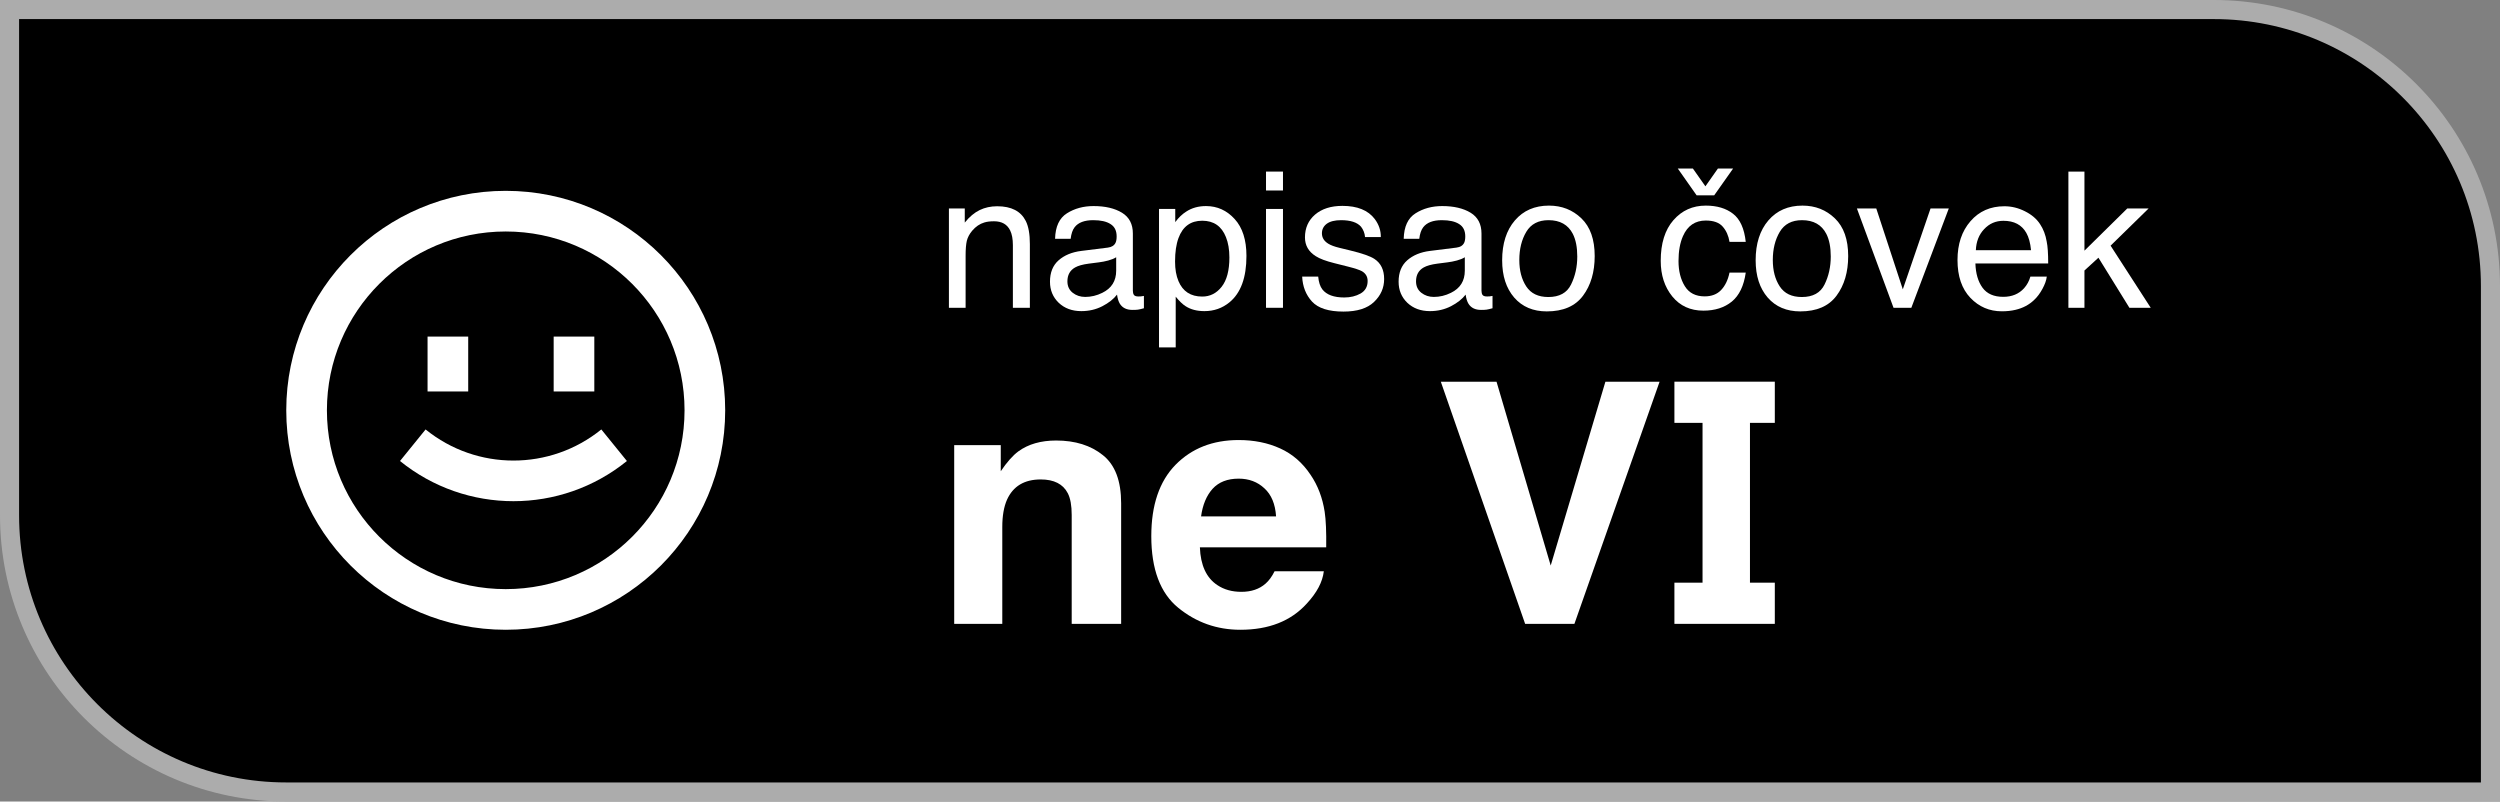 <svg width="131" height="42" viewBox="0 0 131 42" fill="none" xmlns="http://www.w3.org/2000/svg">
<rect x="0" y="0" width="131" height="42" fill="#808080" stroke="none"/>
<path d="M0.5 0.5H116C124.008 0.5 130.5 6.992 130.5 15V41.5H15C6.992 41.5 0.5 35.008 0.5 27V0.5Z" fill="black" stroke="#ACACAC"/>
<path d="M32.85 24.157C29.384 26.964 24.427 26.964 20.96 24.157L22.301 22.503C24.985 24.677 28.825 24.677 31.509 22.503L32.85 24.157Z" fill="white"/>
<path d="M22.404 17.637V20.513H24.534V17.637H22.404Z" fill="white"/>
<path d="M29.012 17.637V20.513H31.142V17.637H29.012Z" fill="white"/>
<path fill-rule="evenodd" clip-rule="evenodd" d="M26.5 33C32.851 33 38 27.851 38 21.5C38 15.149 32.851 10 26.5 10C20.149 10 15 15.149 15 21.5C15 27.851 20.149 33 26.5 33ZM26.5 30.87C31.675 30.87 35.87 26.675 35.87 21.5C35.87 16.325 31.675 12.13 26.5 12.13C21.325 12.13 17.13 16.325 17.13 21.5C17.13 26.675 21.325 30.87 26.5 30.87Z" fill="white"/>
<path d="M75.499 20.002L79.917 32.69H82.499L86.962 20.002H84.123L81.257 29.634L78.418 20.002H75.499Z" fill="white"/>
<path fill-rule="evenodd" clip-rule="evenodd" d="M69.368 29.936C69.303 30.492 69.005 31.057 68.472 31.631C67.644 32.544 66.485 33 64.994 33C63.764 33 62.679 32.615 61.738 31.846C60.798 31.078 60.328 29.826 60.328 28.093C60.328 26.469 60.75 25.224 61.596 24.357C62.448 23.491 63.551 23.058 64.906 23.058C65.71 23.058 66.435 23.204 67.079 23.497C67.724 23.789 68.256 24.251 68.676 24.883C69.055 25.439 69.3 26.085 69.413 26.819C69.478 27.25 69.504 27.869 69.493 28.679H62.874C62.909 29.62 63.214 30.28 63.788 30.659C64.137 30.894 64.557 31.012 65.048 31.012C65.568 31.012 65.991 30.868 66.316 30.581C66.494 30.426 66.65 30.211 66.787 29.936H69.368ZM66.866 27.06C66.825 26.412 66.621 25.921 66.254 25.588C65.893 25.25 65.444 25.081 64.906 25.081C64.32 25.081 63.865 25.258 63.539 25.614C63.22 25.97 63.019 26.452 62.936 27.06H66.866Z" fill="white"/>
<path d="M52.768 26.182C53.088 25.477 53.676 25.123 54.534 25.123C55.232 25.123 55.705 25.365 55.953 25.847C56.089 26.111 56.157 26.489 56.157 26.983V32.69H58.748V26.372C58.748 25.195 58.429 24.355 57.79 23.849C57.157 23.339 56.341 23.083 55.341 23.083C54.543 23.083 53.883 23.273 53.363 23.651C53.073 23.864 52.765 24.211 52.44 24.693V23.324H50V32.69H52.52V27.611C52.52 27.032 52.603 26.555 52.768 26.182Z" fill="white"/>
<path d="M87.739 20H93V22.158H91.698V30.532H93V32.69H87.739V30.532H89.213V22.158H87.739V20Z" fill="white"/>
<path d="M88.902 10.234L87.915 8.83H88.707L89.363 9.763L90.019 8.83H90.816L89.825 10.234H88.902Z" fill="white"/>
<path d="M89.383 10.774C89.969 10.774 90.445 10.916 90.811 11.201C91.18 11.486 91.402 11.977 91.477 12.673H90.626C90.575 12.353 90.456 12.087 90.272 11.877C90.087 11.663 89.791 11.556 89.383 11.556C88.826 11.556 88.427 11.828 88.188 12.372C88.032 12.725 87.954 13.161 87.954 13.679C87.954 14.2 88.064 14.639 88.285 14.996C88.505 15.352 88.852 15.53 89.324 15.53C89.687 15.53 89.974 15.42 90.184 15.2C90.398 14.976 90.546 14.672 90.626 14.286H91.477C91.379 14.976 91.137 15.482 90.748 15.802C90.359 16.12 89.862 16.278 89.256 16.278C88.576 16.278 88.034 16.03 87.629 15.535C87.224 15.036 87.022 14.414 87.022 13.669C87.022 12.756 87.243 12.045 87.687 11.537C88.131 11.028 88.696 10.774 89.383 10.774Z" fill="white"/>
<path d="M111.469 10.924L109.225 13.135V8.991H108.384V16.128H109.225V14.175L109.958 13.504L111.581 16.128H112.698L110.595 12.873L112.587 10.924H111.469Z" fill="white"/>
<path fill-rule="evenodd" clip-rule="evenodd" d="M106.105 11.07C105.759 10.895 105.401 10.808 105.032 10.808C104.3 10.808 103.707 11.068 103.254 11.59C102.8 12.111 102.573 12.79 102.573 13.626C102.573 14.474 102.798 15.135 103.249 15.608C103.699 16.078 104.248 16.312 104.896 16.312C105.161 16.312 105.399 16.286 105.61 16.235C106.002 16.144 106.331 15.969 106.596 15.71C106.755 15.561 106.897 15.37 107.024 15.137C107.153 14.9 107.229 14.686 107.252 14.495H106.392C106.327 14.725 106.217 14.928 106.062 15.103C105.79 15.404 105.425 15.554 104.969 15.554C104.479 15.554 104.118 15.396 103.885 15.078C103.652 14.758 103.527 14.333 103.511 13.805H107.325C107.325 13.281 107.299 12.899 107.247 12.659C107.189 12.309 107.072 12.003 106.897 11.741C106.716 11.465 106.452 11.242 106.105 11.07ZM106.178 12.202C106.308 12.429 106.39 12.732 106.426 13.111H103.535C103.552 12.664 103.696 12.296 103.968 12.008C104.24 11.716 104.577 11.57 104.978 11.57C105.539 11.57 105.939 11.781 106.178 12.202Z" fill="white"/>
<path d="M98.317 10.924L99.707 15.161L101.16 10.924H102.117L100.154 16.128H99.221L97.302 10.924H98.317Z" fill="white"/>
<path fill-rule="evenodd" clip-rule="evenodd" d="M96.15 11.444C95.687 10.997 95.121 10.774 94.45 10.774C93.702 10.774 93.106 11.033 92.662 11.551C92.218 12.069 91.996 12.766 91.996 13.64C91.996 14.456 92.207 15.107 92.628 15.593C93.049 16.076 93.618 16.317 94.333 16.317C95.192 16.317 95.825 16.044 96.233 15.496C96.641 14.949 96.845 14.256 96.845 13.417C96.845 12.549 96.614 11.891 96.15 11.444ZM95.606 14.908C95.393 15.345 94.996 15.564 94.416 15.564C93.888 15.564 93.503 15.38 93.26 15.01C93.017 14.641 92.895 14.18 92.895 13.626C92.895 13.049 93.017 12.557 93.26 12.149C93.503 11.741 93.891 11.537 94.426 11.537C95.028 11.537 95.453 11.776 95.699 12.255C95.854 12.56 95.932 12.955 95.932 13.441C95.932 13.979 95.823 14.468 95.606 14.908Z" fill="white"/>
<path fill-rule="evenodd" clip-rule="evenodd" d="M82.868 11.444C82.404 10.997 81.838 10.774 81.167 10.774C80.419 10.774 79.823 11.033 79.379 11.551C78.935 12.069 78.713 12.766 78.713 13.64C78.713 14.456 78.924 15.107 79.345 15.593C79.766 16.076 80.335 16.317 81.05 16.317C81.909 16.317 82.542 16.044 82.95 15.496C83.358 14.949 83.562 14.256 83.562 13.417C83.562 12.549 83.331 11.891 82.868 11.444ZM82.323 14.908C82.11 15.345 81.713 15.564 81.133 15.564C80.605 15.564 80.22 15.38 79.977 15.01C79.734 14.641 79.612 14.18 79.612 13.626C79.612 13.049 79.734 12.557 79.977 12.149C80.22 11.741 80.608 11.537 81.143 11.537C81.745 11.537 82.169 11.776 82.416 12.255C82.571 12.56 82.649 12.955 82.649 13.441C82.649 13.979 82.54 14.468 82.323 14.908Z" fill="white"/>
<path fill-rule="evenodd" clip-rule="evenodd" d="M76.318 12.975C76.519 12.949 76.653 12.864 76.722 12.722C76.76 12.644 76.78 12.533 76.78 12.387C76.78 12.089 76.673 11.873 76.459 11.741C76.249 11.604 75.946 11.537 75.551 11.537C75.094 11.537 74.77 11.66 74.579 11.906C74.472 12.042 74.402 12.244 74.37 12.513H73.554C73.57 11.872 73.777 11.426 74.176 11.177C74.577 10.924 75.042 10.798 75.57 10.798C76.182 10.798 76.679 10.915 77.062 11.148C77.441 11.381 77.63 11.744 77.63 12.236V15.234C77.63 15.325 77.648 15.397 77.683 15.452C77.722 15.508 77.802 15.535 77.922 15.535C77.96 15.535 78.004 15.533 78.053 15.53C78.101 15.524 78.153 15.515 78.208 15.506V16.152C78.072 16.191 77.969 16.215 77.897 16.225C77.826 16.235 77.729 16.239 77.606 16.239C77.305 16.239 77.086 16.133 76.95 15.919C76.879 15.805 76.828 15.645 76.799 15.438C76.621 15.671 76.365 15.873 76.032 16.045C75.698 16.217 75.33 16.303 74.929 16.303C74.446 16.303 74.051 16.157 73.743 15.865C73.439 15.571 73.287 15.203 73.287 14.762C73.287 14.28 73.437 13.906 73.739 13.64C74.04 13.375 74.435 13.211 74.924 13.149L76.318 12.975ZM74.2 14.743C74.2 14.996 74.292 15.195 74.477 15.341C74.662 15.486 74.88 15.559 75.133 15.559C75.441 15.559 75.739 15.488 76.027 15.345C76.513 15.109 76.756 14.722 76.756 14.184V13.48C76.649 13.548 76.511 13.605 76.343 13.65C76.174 13.695 76.009 13.728 75.847 13.747L75.317 13.815C75 13.857 74.762 13.924 74.603 14.014C74.334 14.166 74.2 14.409 74.2 14.743Z" fill="white"/>
<path d="M69.293 15.166C69.173 15.01 69.1 14.787 69.074 14.495H68.234C68.257 15.014 68.428 15.449 68.749 15.802C69.073 16.152 69.622 16.327 70.396 16.327C71.115 16.327 71.649 16.159 71.999 15.822C72.352 15.485 72.529 15.085 72.529 14.622C72.529 14.142 72.359 13.791 72.019 13.567C71.805 13.425 71.384 13.277 70.755 13.125L70.177 12.984C69.925 12.923 69.734 12.851 69.604 12.771C69.38 12.634 69.269 12.453 69.269 12.226C69.269 12.019 69.353 11.852 69.521 11.726C69.693 11.6 69.944 11.537 70.274 11.537C70.77 11.537 71.118 11.652 71.319 11.881C71.442 12.043 71.512 12.223 71.528 12.421H72.354C72.36 12.084 72.255 11.77 72.038 11.478C71.691 11.018 71.126 10.788 70.342 10.788C69.743 10.788 69.265 10.941 68.909 11.245C68.556 11.549 68.38 11.948 68.38 12.44C68.38 12.858 68.567 13.185 68.943 13.422C69.154 13.558 69.481 13.681 69.925 13.791L70.619 13.966C70.992 14.06 71.241 14.142 71.368 14.213C71.565 14.33 71.664 14.5 71.664 14.724C71.664 15.018 71.541 15.237 71.295 15.38C71.049 15.519 70.763 15.588 70.44 15.588C69.895 15.588 69.513 15.447 69.293 15.166Z" fill="white"/>
<path fill-rule="evenodd" clip-rule="evenodd" d="M61.607 15.545C61.798 15.781 61.971 15.948 62.127 16.045C62.392 16.217 62.721 16.303 63.113 16.303C63.612 16.303 64.049 16.149 64.425 15.841C65.017 15.355 65.314 14.546 65.314 13.412C65.314 12.573 65.108 11.928 64.697 11.478C64.285 11.025 63.785 10.798 63.196 10.798C62.797 10.798 62.451 10.895 62.156 11.089C61.949 11.219 61.758 11.402 61.583 11.639V10.949H60.732V18.202H61.607V15.545ZM64.012 15.03C63.743 15.37 63.404 15.54 62.996 15.54C62.394 15.54 61.979 15.271 61.753 14.733C61.633 14.451 61.573 14.11 61.573 13.708C61.573 13.209 61.633 12.798 61.753 12.474C61.976 11.868 62.391 11.566 62.996 11.566C63.599 11.566 64.013 11.852 64.24 12.426C64.36 12.724 64.42 13.08 64.42 13.494C64.42 14.175 64.284 14.686 64.012 15.03Z" fill="white"/>
<path fill-rule="evenodd" clip-rule="evenodd" d="M58.05 12.975C58.251 12.949 58.386 12.864 58.454 12.722C58.493 12.644 58.512 12.533 58.512 12.387C58.512 12.089 58.405 11.873 58.191 11.741C57.981 11.604 57.678 11.537 57.283 11.537C56.826 11.537 56.502 11.66 56.311 11.906C56.204 12.042 56.135 12.244 56.102 12.513H55.286C55.302 11.872 55.51 11.426 55.908 11.177C56.31 10.924 56.774 10.798 57.302 10.798C57.914 10.798 58.412 10.915 58.794 11.148C59.173 11.381 59.362 11.744 59.362 12.236V15.234C59.362 15.325 59.38 15.397 59.416 15.452C59.455 15.508 59.534 15.535 59.654 15.535C59.693 15.535 59.736 15.533 59.785 15.53C59.834 15.524 59.885 15.515 59.941 15.506V16.152C59.804 16.191 59.701 16.215 59.63 16.225C59.558 16.235 59.461 16.239 59.338 16.239C59.037 16.239 58.818 16.133 58.682 15.919C58.611 15.805 58.561 15.645 58.532 15.438C58.353 15.671 58.097 15.873 57.764 16.045C57.43 16.217 57.063 16.303 56.661 16.303C56.178 16.303 55.783 16.157 55.475 15.865C55.171 15.571 55.019 15.203 55.019 14.762C55.019 14.28 55.169 13.906 55.471 13.64C55.772 13.375 56.167 13.211 56.656 13.149L58.05 12.975ZM55.932 14.743C55.932 14.996 56.025 15.195 56.209 15.341C56.394 15.486 56.612 15.559 56.865 15.559C57.173 15.559 57.471 15.488 57.759 15.345C58.245 15.109 58.488 14.722 58.488 14.184V13.48C58.381 13.548 58.243 13.605 58.075 13.65C57.906 13.695 57.741 13.728 57.579 13.747L57.05 13.815C56.732 13.857 56.494 13.924 56.336 14.014C56.067 14.166 55.932 14.409 55.932 14.743Z" fill="white"/>
<path d="M50.598 13.402C50.598 13.062 50.619 12.801 50.661 12.62C50.706 12.435 50.802 12.257 50.947 12.085C51.129 11.872 51.339 11.729 51.579 11.658C51.712 11.616 51.882 11.595 52.089 11.595C52.497 11.595 52.779 11.757 52.935 12.081C53.029 12.275 53.075 12.531 53.075 12.848V16.128H53.965V12.79C53.965 12.265 53.893 11.862 53.751 11.58C53.492 11.065 52.993 10.808 52.254 10.808C51.917 10.808 51.611 10.874 51.336 11.007C51.061 11.14 50.8 11.358 50.554 11.663V10.924H49.723V16.128H50.598V13.402Z" fill="white"/>
<path d="M67.228 10.949H66.339V16.128H67.228V10.949Z" fill="white"/>
<path d="M67.228 8.991H66.339V9.982H67.228V8.991Z" fill="white"/>
</svg>
